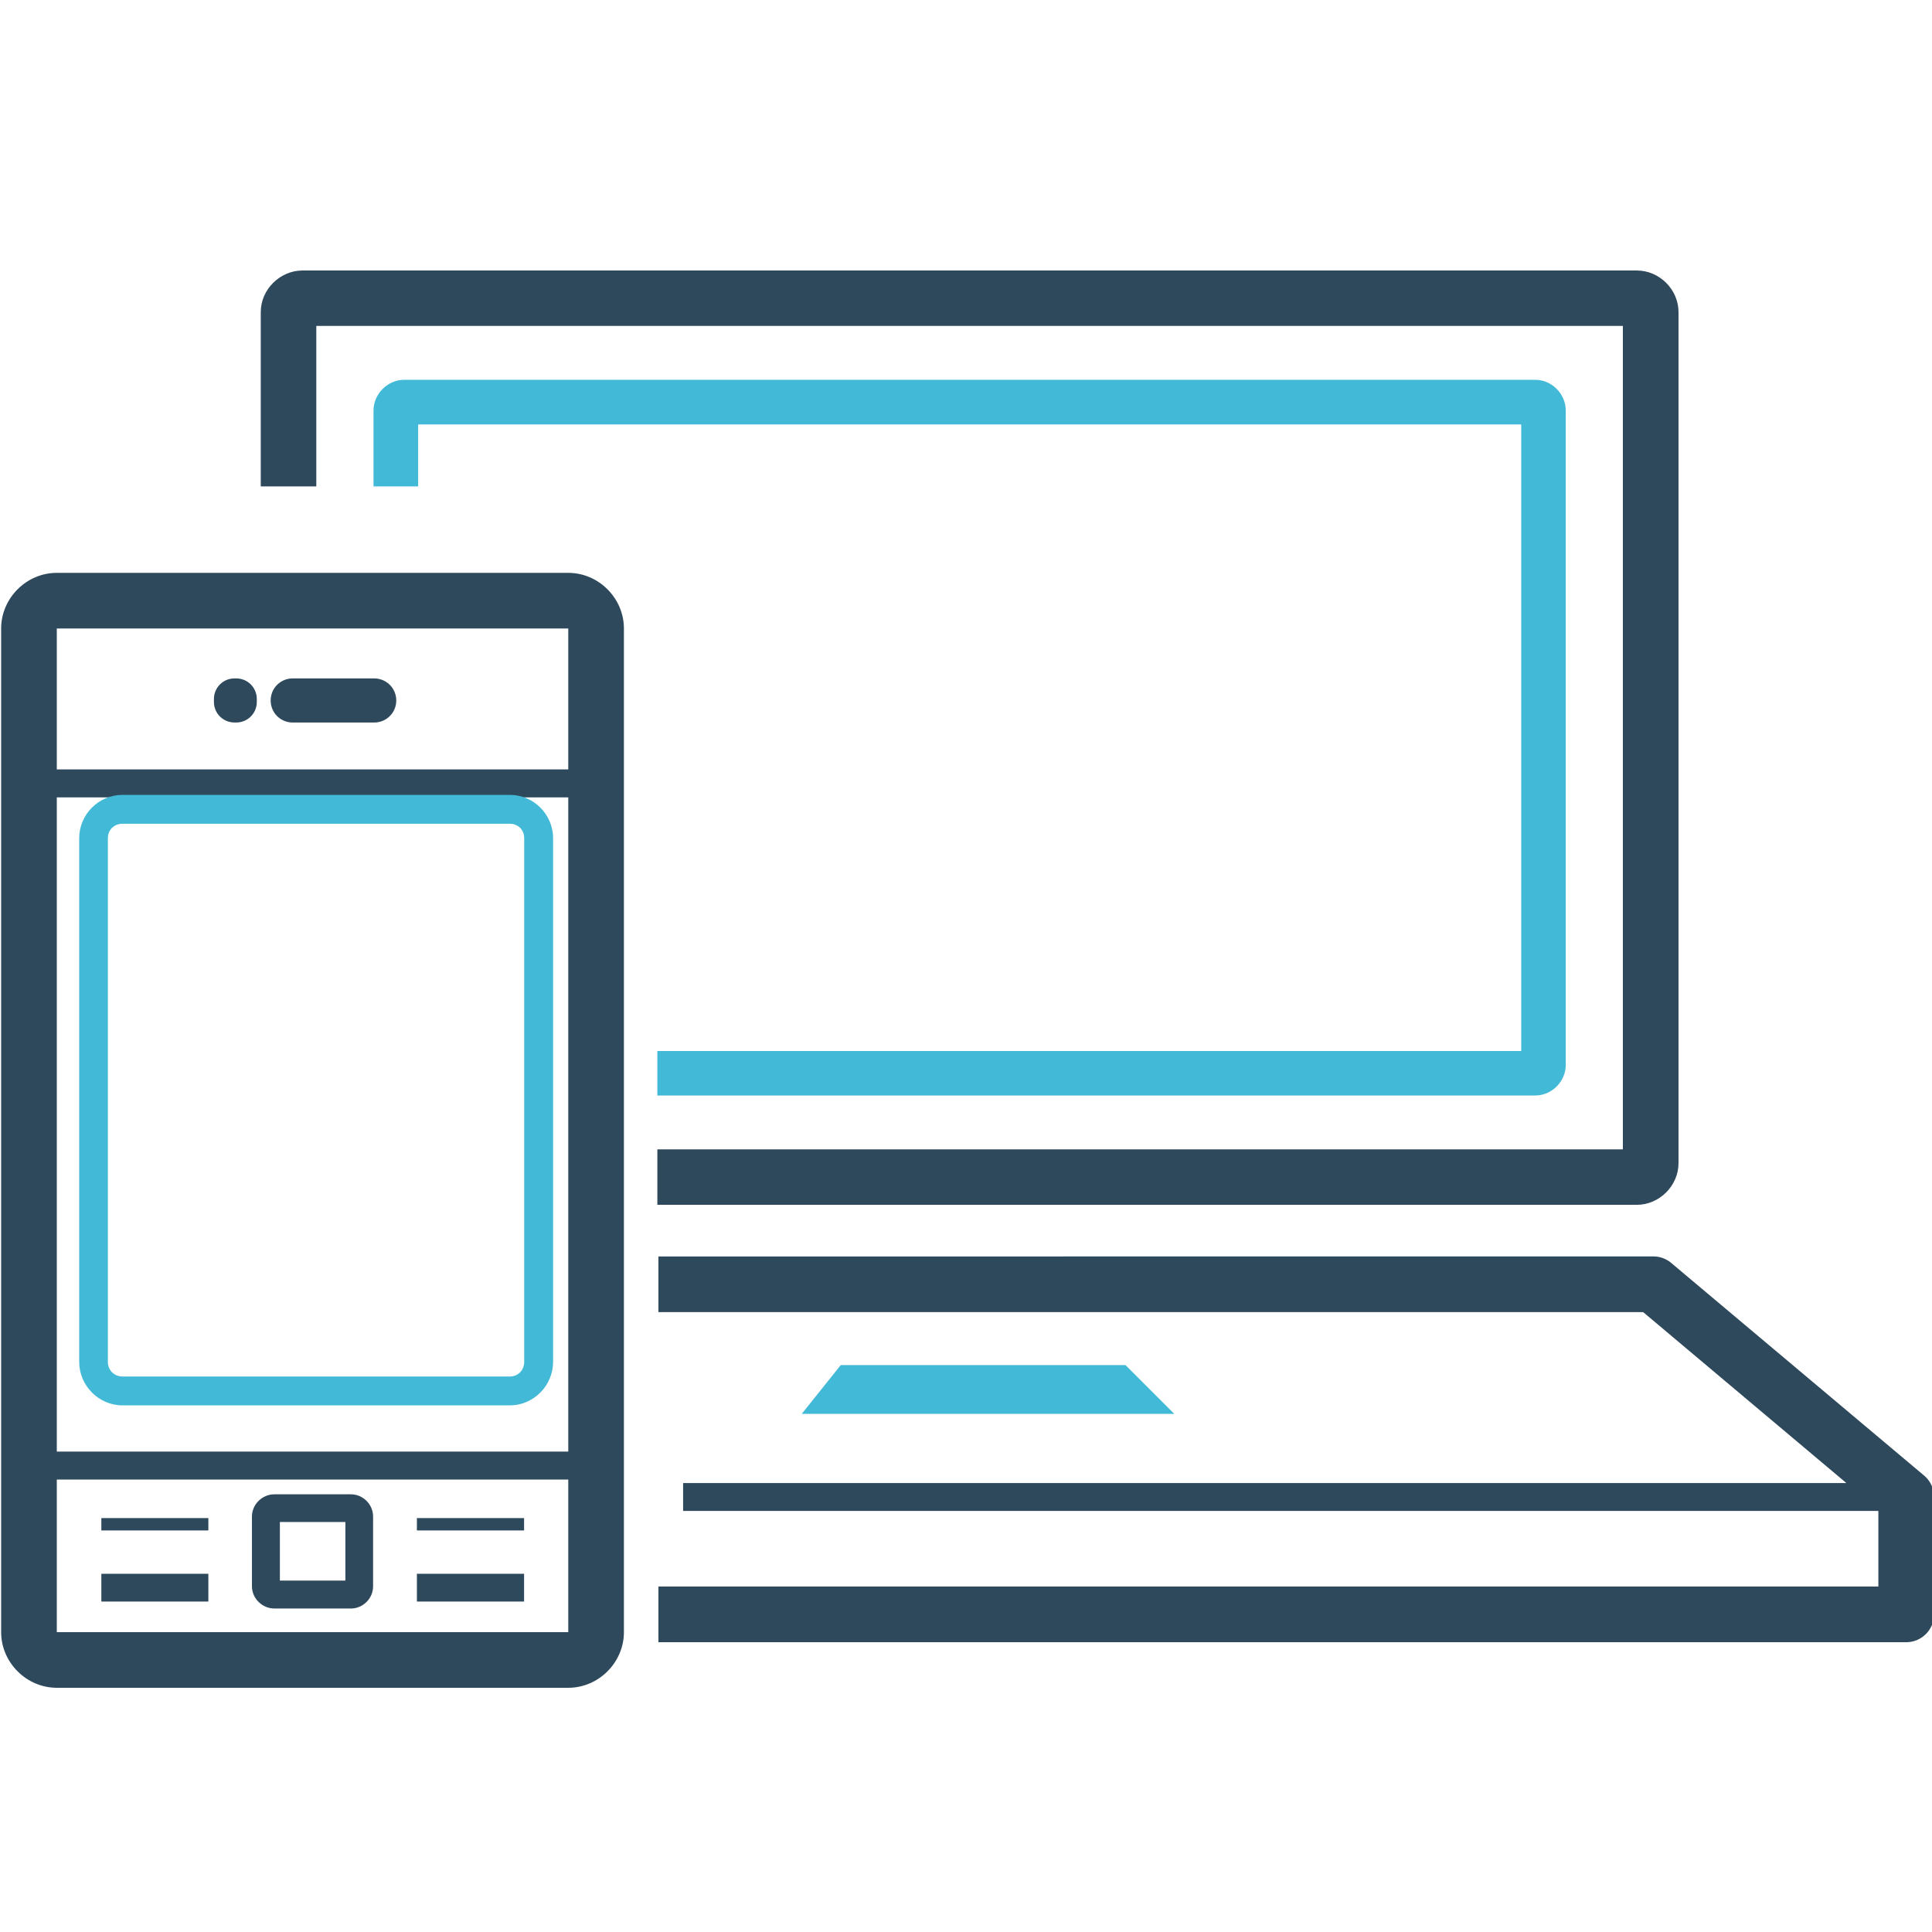 <?xml version="1.0" encoding="UTF-8" standalone="no"?>
<!-- Created with Inkscape (http://www.inkscape.org/) -->

<svg
   xmlns:dc="http://purl.org/dc/elements/1.1/"
   xmlns:cc="http://creativecommons.org/ns#"
   xmlns:rdf="http://www.w3.org/1999/02/22-rdf-syntax-ns#"
   xmlns:svg="http://www.w3.org/2000/svg"
   xmlns="http://www.w3.org/2000/svg"
   xmlns:sodipodi="http://sodipodi.sourceforge.net/DTD/sodipodi-0.dtd"
   xmlns:inkscape="http://www.inkscape.org/namespaces/inkscape"
   width="140.424mm"
   height="140.424mm"
   viewBox="0 0 140.424 140.424"
   version="1.1"
   id="svg1471"
   inkscape:version="0.92.3 (2405546, 2018-03-11)"
   sodipodi:docname="icon-platform.svg">
  <defs
     id="defs1465" />
  <sodipodi:namedview
     id="base"
     pagecolor="#ffffff"
     bordercolor="#666666"
     borderopacity="1.0"
     inkscape:pageopacity="0.0"
     inkscape:pageshadow="2"
     inkscape:zoom="0.62028374"
     inkscape:cx="454.40007"
     inkscape:cy="305.66042"
     inkscape:document-units="mm"
     inkscape:current-layer="layer1"
     showgrid="false"
     showguides="true"
     inkscape:guide-bbox="true"
     inkscape:snap-global="false"
     inkscape:window-width="1366"
     inkscape:window-height="718"
     inkscape:window-x="0"
     inkscape:window-y="24"
     inkscape:window-maximized="1" />
  <g
     inkscape:label="Layer 1"
     inkscape:groupmode="layer"
     id="layer1"
     transform="translate(81.971,-68.665)">
    <g
       id="g4096"
       transform="matrix(7.632,0,0,7.632,-84.594,-1029.946)">
      <path
         inkscape:connector-curvature="0"
         id="path3314"
         d="m 3.225,146.524 c -0.215,0 -0.398,0.181 -0.398,0.396 v 1.66 h 0.529 v -1.528 H 15.799 v 7.842 H 6.604 v 0.528 h 9.328 c 0.215,0 0.397,-0.182 0.397,-0.397 v -8.105 c 0,-0.215 -0.182,-0.396 -0.397,-0.396 z"
         style="color:#000000;font-style:normal;font-variant:normal;font-weight:normal;font-stretch:normal;font-size:medium;line-height:normal;font-family:sans-serif;font-variant-ligatures:normal;font-variant-position:normal;font-variant-caps:normal;font-variant-numeric:normal;font-variant-alternates:normal;font-feature-settings:normal;text-indent:0;text-align:start;text-decoration:none;text-decoration-line:none;text-decoration-style:solid;text-decoration-color:#000000;letter-spacing:normal;word-spacing:normal;text-transform:none;writing-mode:lr-tb;direction:ltr;text-orientation:mixed;dominant-baseline:auto;baseline-shift:baseline;text-anchor:start;white-space:normal;shape-padding:0;clip-rule:nonzero;display:inline;overflow:visible;visibility:visible;opacity:1;isolation:auto;mix-blend-mode:normal;color-interpolation:sRGB;color-interpolation-filters:linearRGB;solid-color:#000000;solid-opacity:1;vector-effect:none;fill:#2f495c;fill-opacity:1;fill-rule:nonzero;stroke:none;stroke-width:0.529;stroke-linecap:round;stroke-linejoin:round;stroke-miterlimit:4;stroke-dasharray:none;stroke-dashoffset:0;stroke-opacity:1;paint-order:normal;color-rendering:auto;image-rendering:auto;shape-rendering:auto;text-rendering:auto;enable-background:accumulate" />
      <path
         inkscape:connector-curvature="0"
         id="path3307"
         d="m 4.193,147.565 c -0.158,0 -0.292,0.135 -0.292,0.292 v 0.723 h 0.425 v -0.59 H 14.831 v 5.967 H 6.604 v 0.424 h 8.36 c 0.158,0 0.291,-0.133 0.291,-0.291 v -6.233 c 0,-0.158 -0.133,-0.292 -0.291,-0.292 z"
         style="color:#000000;font-style:normal;font-variant:normal;font-weight:normal;font-stretch:normal;font-size:medium;line-height:normal;font-family:sans-serif;font-variant-ligatures:normal;font-variant-position:normal;font-variant-caps:normal;font-variant-numeric:normal;font-variant-alternates:normal;font-feature-settings:normal;text-indent:0;text-align:start;text-decoration:none;text-decoration-line:none;text-decoration-style:solid;text-decoration-color:#000000;letter-spacing:normal;word-spacing:normal;text-transform:none;writing-mode:lr-tb;direction:ltr;text-orientation:mixed;dominant-baseline:auto;baseline-shift:baseline;text-anchor:start;white-space:normal;shape-padding:0;clip-rule:nonzero;display:inline;overflow:visible;visibility:visible;opacity:1;isolation:auto;mix-blend-mode:normal;color-interpolation:sRGB;color-interpolation-filters:linearRGB;solid-color:#000000;solid-opacity:1;vector-effect:none;fill:#42b9d6;fill-opacity:1;fill-rule:nonzero;stroke:none;stroke-width:0.424;stroke-linecap:round;stroke-linejoin:round;stroke-miterlimit:4;stroke-dasharray:none;stroke-dashoffset:0;stroke-opacity:1;paint-order:normal;color-rendering:auto;image-rendering:auto;shape-rendering:auto;text-rendering:auto;enable-background:accumulate" />
      <path
         inkscape:connector-curvature="0"
         id="path3241"
         transform="scale(0.265)"
         d="m 24.959,588.354 v 2 h 35.389 l 7.303,6.143 H 25.846 V 597.5 h 42.955 v 2.715 H 24.959 v 2.002 h 44.846 a 1,1 0 0 0 0.996,-1.004 v -4.215 a 1,1 0 0 0 -0.354,-0.768 l -9.088,-7.641 a 1,1 0 0 0 -0.648,-0.236 z"
         style="color:#000000;font-style:normal;font-variant:normal;font-weight:normal;font-stretch:normal;font-size:medium;line-height:normal;font-family:sans-serif;font-variant-ligatures:normal;font-variant-position:normal;font-variant-caps:normal;font-variant-numeric:normal;font-variant-alternates:normal;font-feature-settings:normal;text-indent:0;text-align:start;text-decoration:none;text-decoration-line:none;text-decoration-style:solid;text-decoration-color:#000000;letter-spacing:normal;word-spacing:normal;text-transform:none;writing-mode:lr-tb;direction:ltr;text-orientation:mixed;dominant-baseline:auto;baseline-shift:baseline;text-anchor:start;white-space:normal;shape-padding:0;clip-rule:nonzero;display:inline;overflow:visible;visibility:visible;opacity:1;isolation:auto;mix-blend-mode:normal;color-interpolation:sRGB;color-interpolation-filters:linearRGB;solid-color:#000000;solid-opacity:1;vector-effect:none;fill:#2f495c;fill-opacity:1;fill-rule:nonzero;stroke:none;stroke-width:2;stroke-linecap:round;stroke-linejoin:round;stroke-miterlimit:4;stroke-dasharray:none;stroke-dashoffset:0;stroke-opacity:1;color-rendering:auto;image-rendering:auto;shape-rendering:auto;text-rendering:auto;enable-background:accumulate" />
      <path
         inkscape:connector-curvature="0"
         id="path3245"
         d="M 8.351,156.948 H 11.062 l 0.465,0.465 H 7.979 Z"
         style="fill:#42b9d6;fill-opacity:1;stroke:none;stroke-width:0.265px;stroke-linecap:butt;stroke-linejoin:miter;stroke-opacity:1" />
      <path
         inkscape:connector-curvature="0"
         id="rect3247"
         transform="scale(0.265)"
         d="m 3.338,563.787 c -1.091,0 -2,0.909 -2,2 v 36.068 c 0,1.091 0.909,2 2,2 H 21.719 c 1.091,0 2,-0.909 2,-2 v -36.068 c 0,-1.091 -0.909,-2 -2,-2 z m 0,2 H 21.719 v 5.064 H 3.338 Z m 0,6.068 H 21.719 v 23.512 H 3.338 Z m 0,24.516 H 21.719 v 5.484 H 3.338 Z"
         style="color:#000000;font-style:normal;font-variant:normal;font-weight:normal;font-stretch:normal;font-size:medium;line-height:normal;font-family:sans-serif;font-variant-ligatures:normal;font-variant-position:normal;font-variant-caps:normal;font-variant-numeric:normal;font-variant-alternates:normal;font-feature-settings:normal;text-indent:0;text-align:start;text-decoration:none;text-decoration-line:none;text-decoration-style:solid;text-decoration-color:#000000;letter-spacing:normal;word-spacing:normal;text-transform:none;writing-mode:lr-tb;direction:ltr;text-orientation:mixed;dominant-baseline:auto;baseline-shift:baseline;text-anchor:start;white-space:normal;shape-padding:0;clip-rule:nonzero;display:inline;overflow:visible;visibility:visible;opacity:1;isolation:auto;mix-blend-mode:normal;color-interpolation:sRGB;color-interpolation-filters:linearRGB;solid-color:#000000;solid-opacity:1;vector-effect:none;fill:#2f495c;fill-opacity:1;fill-rule:nonzero;stroke:none;stroke-width:2;stroke-linecap:round;stroke-linejoin:round;stroke-miterlimit:4;stroke-dasharray:none;stroke-dashoffset:0;stroke-opacity:1;paint-order:normal;color-rendering:auto;image-rendering:auto;shape-rendering:auto;text-rendering:auto;enable-background:accumulate" />
      <path
         inkscape:connector-curvature="0"
         id="rect3249"
         d="m 1.51,151.518 c -0.226,0 -0.412,0.186 -0.412,0.412 v 4.988 c 0,0.226 0.186,0.414 0.412,0.414 h 3.689 c 0.226,0 0.412,-0.188 0.412,-0.414 v -4.988 c 0,-0.226 -0.186,-0.412 -0.412,-0.412 z m 0,0.275 h 3.689 c 0.079,0 0.137,0.058 0.137,0.137 v 4.988 c 0,0.079 -0.058,0.139 -0.137,0.139 h -3.689 c -0.079,0 -0.139,-0.06 -0.139,-0.139 v -4.988 c 0,-0.079 0.06,-0.137 0.139,-0.137 z"
         style="color:#000000;font-style:normal;font-variant:normal;font-weight:normal;font-stretch:normal;font-size:medium;line-height:normal;font-family:sans-serif;font-variant-ligatures:normal;font-variant-position:normal;font-variant-caps:normal;font-variant-numeric:normal;font-variant-alternates:normal;font-feature-settings:normal;text-indent:0;text-align:start;text-decoration:none;text-decoration-line:none;text-decoration-style:solid;text-decoration-color:#000000;letter-spacing:normal;word-spacing:normal;text-transform:none;writing-mode:lr-tb;direction:ltr;text-orientation:mixed;dominant-baseline:auto;baseline-shift:baseline;text-anchor:start;white-space:normal;shape-padding:0;clip-rule:nonzero;display:inline;overflow:visible;visibility:visible;opacity:1;isolation:auto;mix-blend-mode:normal;color-interpolation:sRGB;color-interpolation-filters:linearRGB;solid-color:#000000;solid-opacity:1;vector-effect:none;fill:#42b9d6;fill-opacity:1;fill-rule:nonzero;stroke:none;stroke-width:0.275;stroke-linecap:round;stroke-linejoin:round;stroke-miterlimit:4;stroke-dasharray:none;stroke-dashoffset:0;stroke-opacity:1;paint-order:normal;color-rendering:auto;image-rendering:auto;shape-rendering:auto;text-rendering:auto;enable-background:accumulate" />
      <path
         inkscape:connector-curvature="0"
         id="rect3253"
         transform="scale(0.265)"
         d="m 11.156,596.902 c -0.435,0 -0.805,0.362 -0.805,0.797 v 2.51 c 0,0.434 0.37,0.797 0.805,0.797 h 2.752 c 0.435,0 0.797,-0.362 0.797,-0.797 v -2.51 c 0,-0.434 -0.362,-0.797 -0.797,-0.797 z m -6.217,0.855 v 0.443 h 3.846 v -0.443 z m 11.34,0 v 0.443 h 3.852 v -0.443 z m -4.924,0.141 h 2.354 v 2.104 h -2.354 z m -6.416,1.859 v 0.998 h 3.846 v -0.998 z m 11.34,0 v 0.998 h 3.852 v -0.998 z"
         style="color:#000000;font-style:normal;font-variant:normal;font-weight:normal;font-stretch:normal;font-size:medium;line-height:normal;font-family:sans-serif;font-variant-ligatures:normal;font-variant-position:normal;font-variant-caps:normal;font-variant-numeric:normal;font-variant-alternates:normal;font-feature-settings:normal;text-indent:0;text-align:start;text-decoration:none;text-decoration-line:none;text-decoration-style:solid;text-decoration-color:#000000;letter-spacing:normal;word-spacing:normal;text-transform:none;writing-mode:lr-tb;direction:ltr;text-orientation:mixed;dominant-baseline:auto;baseline-shift:baseline;text-anchor:start;white-space:normal;shape-padding:0;clip-rule:nonzero;display:inline;overflow:visible;visibility:visible;opacity:1;isolation:auto;mix-blend-mode:normal;color-interpolation:sRGB;color-interpolation-filters:linearRGB;solid-color:#000000;solid-opacity:1;vector-effect:none;fill:#2f495c;fill-opacity:1;fill-rule:nonzero;stroke:none;stroke-width:1;stroke-linecap:round;stroke-linejoin:round;stroke-miterlimit:4;stroke-dasharray:none;stroke-dashoffset:0;stroke-opacity:1;paint-order:normal;color-rendering:auto;image-rendering:auto;shape-rendering:auto;text-rendering:auto;enable-background:accumulate" />
      <path
         inkscape:connector-curvature="0"
         id="rect3321"
         transform="scale(0.265)"
         d="m 9.725,567.58 c -0.41,0 -0.74,0.33 -0.74,0.74 v 0.107 c 0,0.41 0.33,0.738 0.74,0.738 h 0.061 c 0.41,0 0.74,-0.328 0.74,-0.738 v -0.107 c 0,-0.41 -0.33,-0.74 -0.74,-0.74 z m 2.092,0 c -0.44,0 -0.793,0.353 -0.793,0.793 0,0.44 0.353,0.793 0.793,0.793 h 2.926 c 0.44,0 0.795,-0.353 0.795,-0.793 0,-0.44 -0.355,-0.793 -0.795,-0.793 z"
         style="opacity:1;fill:#2f495c;fill-opacity:1;stroke:none;stroke-width:1.198;stroke-linecap:round;stroke-linejoin:round;stroke-miterlimit:4;stroke-dasharray:none;stroke-dashoffset:0;stroke-opacity:1;paint-order:normal" />
    </g>
    <rect
       style="opacity:1;fill:none;fill-opacity:1;stroke:none;stroke-width:4.957;stroke-linecap:round;stroke-linejoin:round;stroke-miterlimit:4;stroke-dasharray:none;stroke-dashoffset:0;stroke-opacity:1;paint-order:normal"
       id="rect3458"
       width="135.467"
       height="135.467"
       x="-79.492"
       y="71.144"
       ry="2.21" />
  </g>
</svg>

